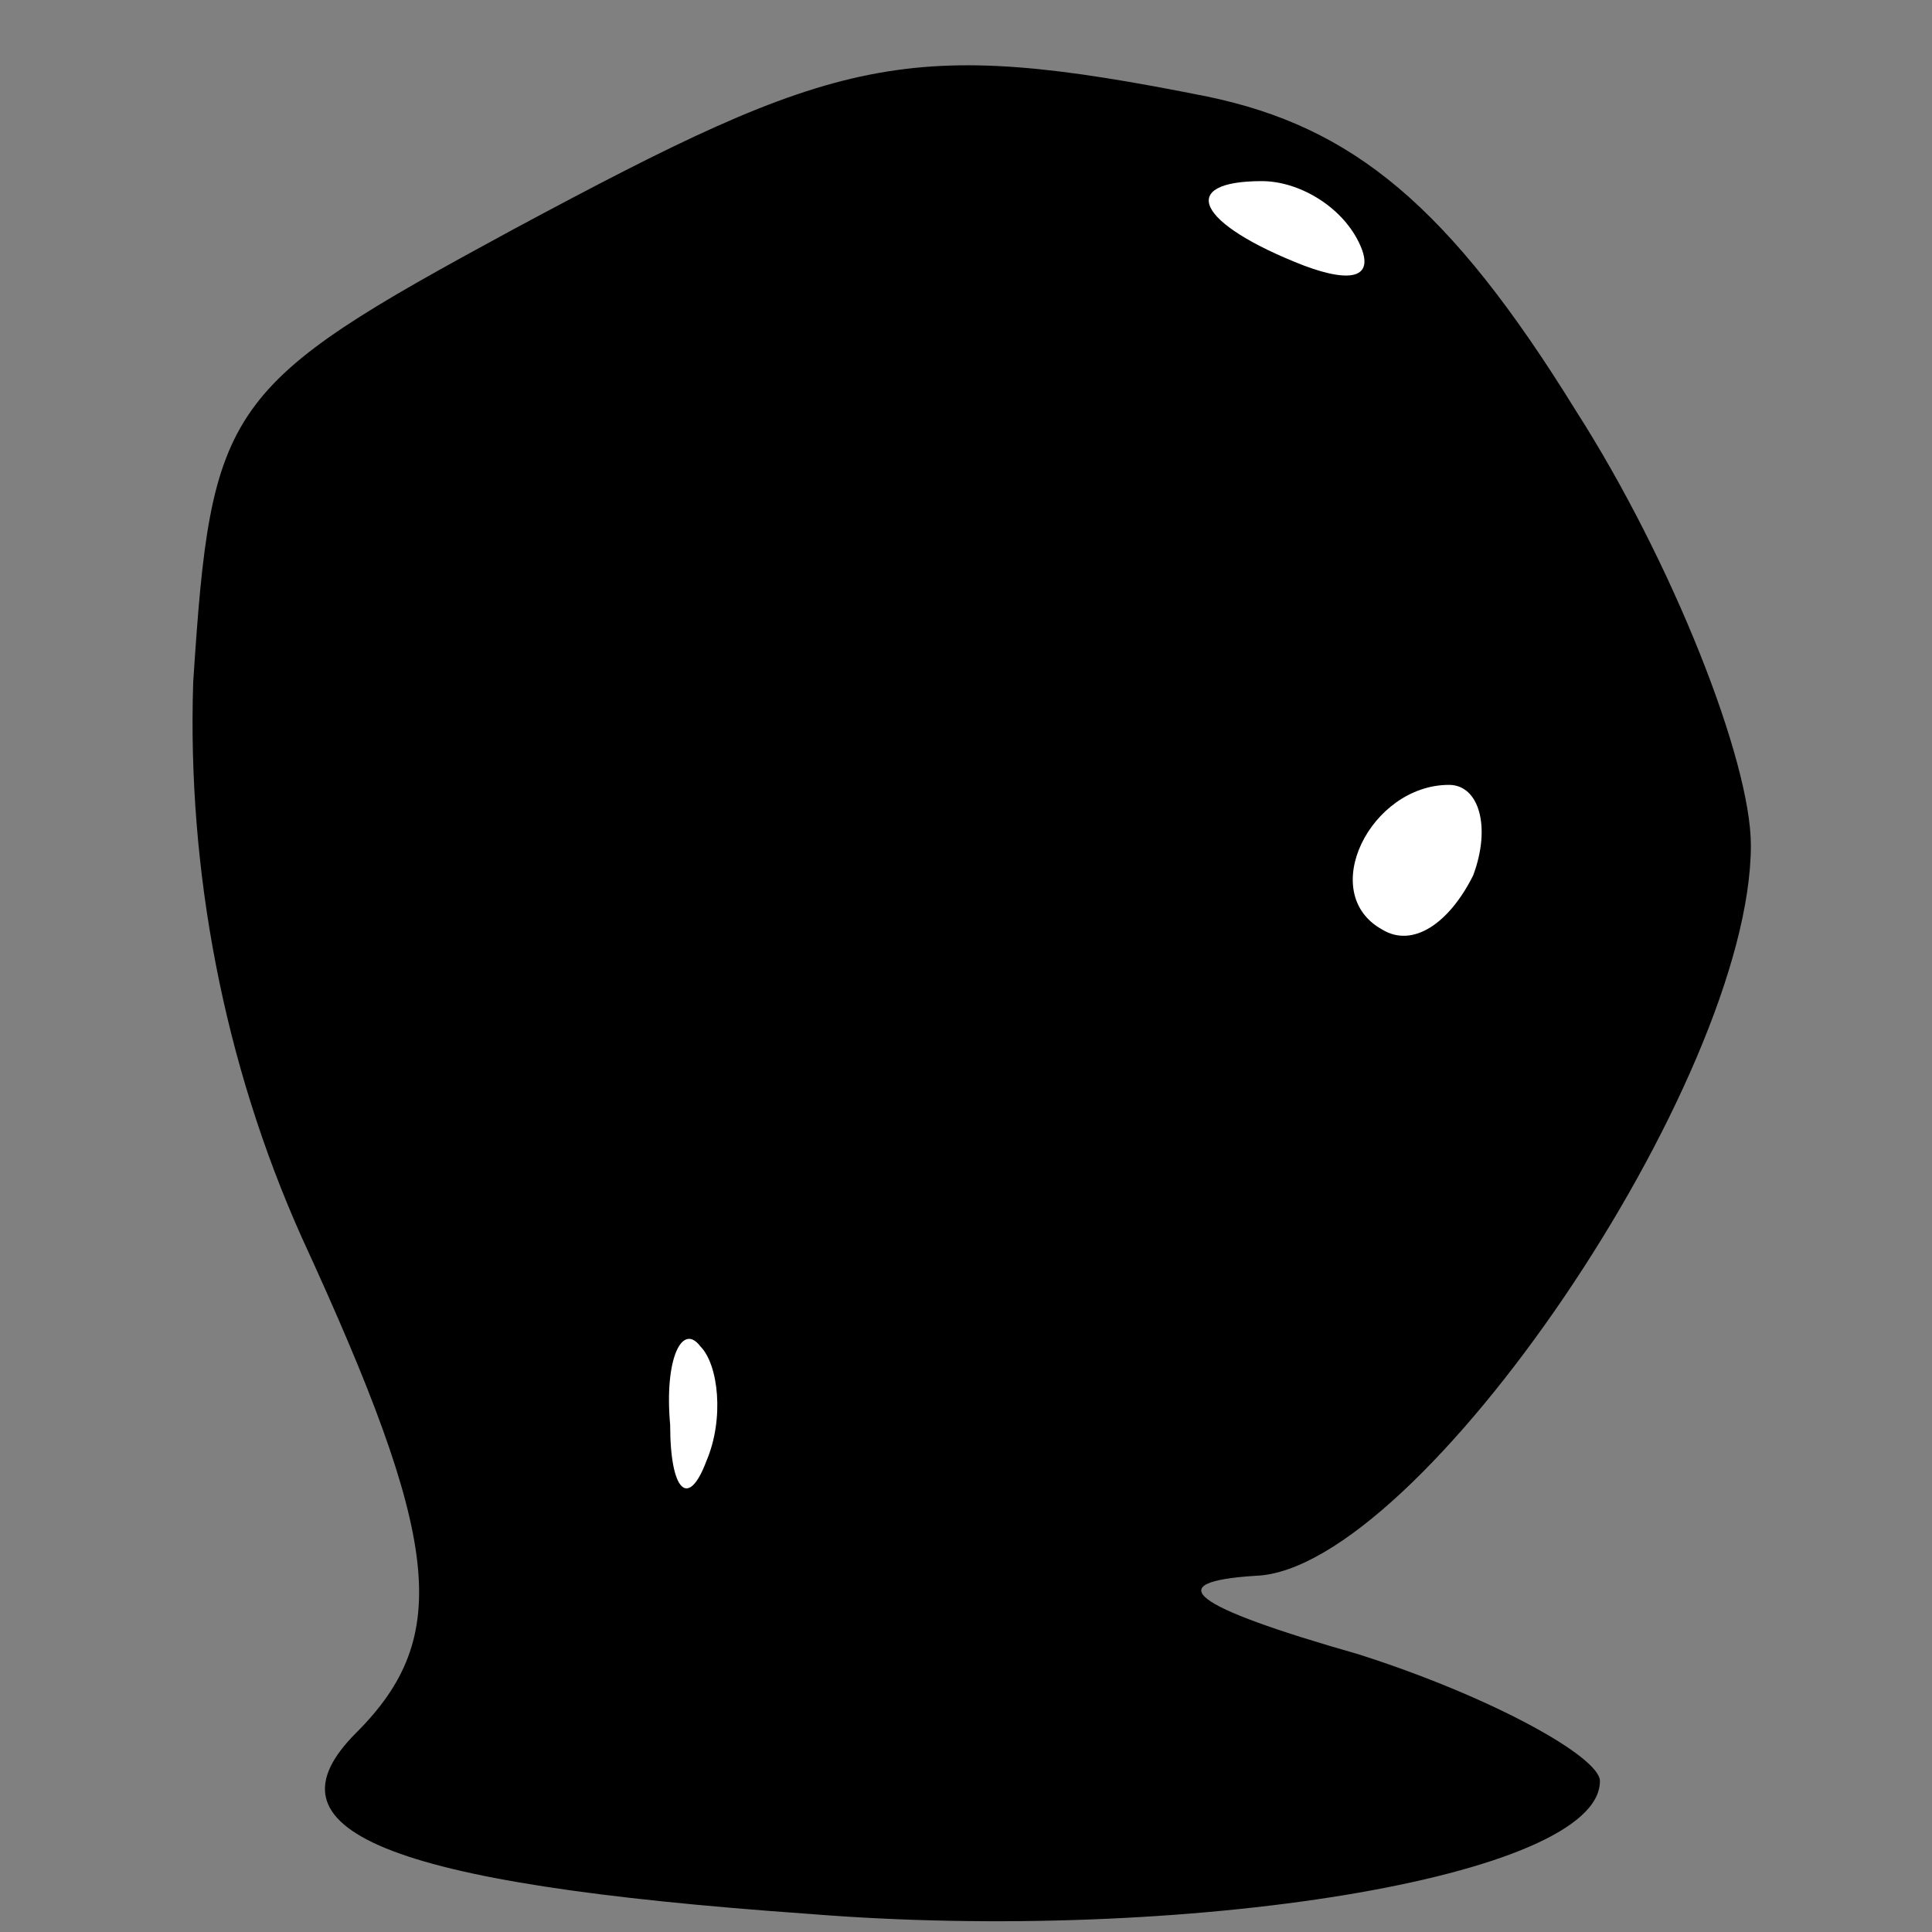 <?xml version="1.0" standalone="no"?>
<!DOCTYPE svg PUBLIC "-//W3C//DTD SVG 20010904//EN"
 "http://www.w3.org/TR/2001/REC-SVG-20010904/DTD/svg10.dtd">
<svg version="1.0" xmlns="http://www.w3.org/2000/svg"
 width="32pt" height="32pt" viewBox="0 0 32 32"
 preserveAspectRatio="xMidYMid meet">
<rect x="0" y="0" width="32" height="32" fill="#808080" stroke="none"/>
<g transform="translate(0,32) scale(0.1,-0.1)"
fill="#000000" stroke="none">
<path fill="#000000" stroke="none" d="M85 282 c-48 -26 -50 -29 -53 -75 -1
-31 5 -63 18 -92 23 -50 25 -66 9 -82 -16 -16 4 -25 75 -30 62 -5 131 6 131
22 0 4 -18 14 -40 21 -28 8 -33 12 -17 13 27 1 82 82 82 121 0 14 -13 47 -29
72 -21 34 -37 47 -61 52 -50 10 -61 7 -115 -22z"/>
<path fill="#ffffff" stroke="none" d="M225 280 c3 -6 -1 -7 -9 -4 -18 7 -21
14 -7 14 6 0 13 -4 16 -10z"/>
<path fill="#ffffff" stroke="none" d="M244 175 c-4 -8 -10 -12 -15 -9 -11 6
-2 24 11 24 5 0 7 -7 4 -15z"/>
<path fill="#ffffff" stroke="none" d="M117 78 c-3 -8 -6 -5 -6 6 -1 11 2 17
5 13 3 -3 4 -12 1 -19z"/>
</g>
</svg>

